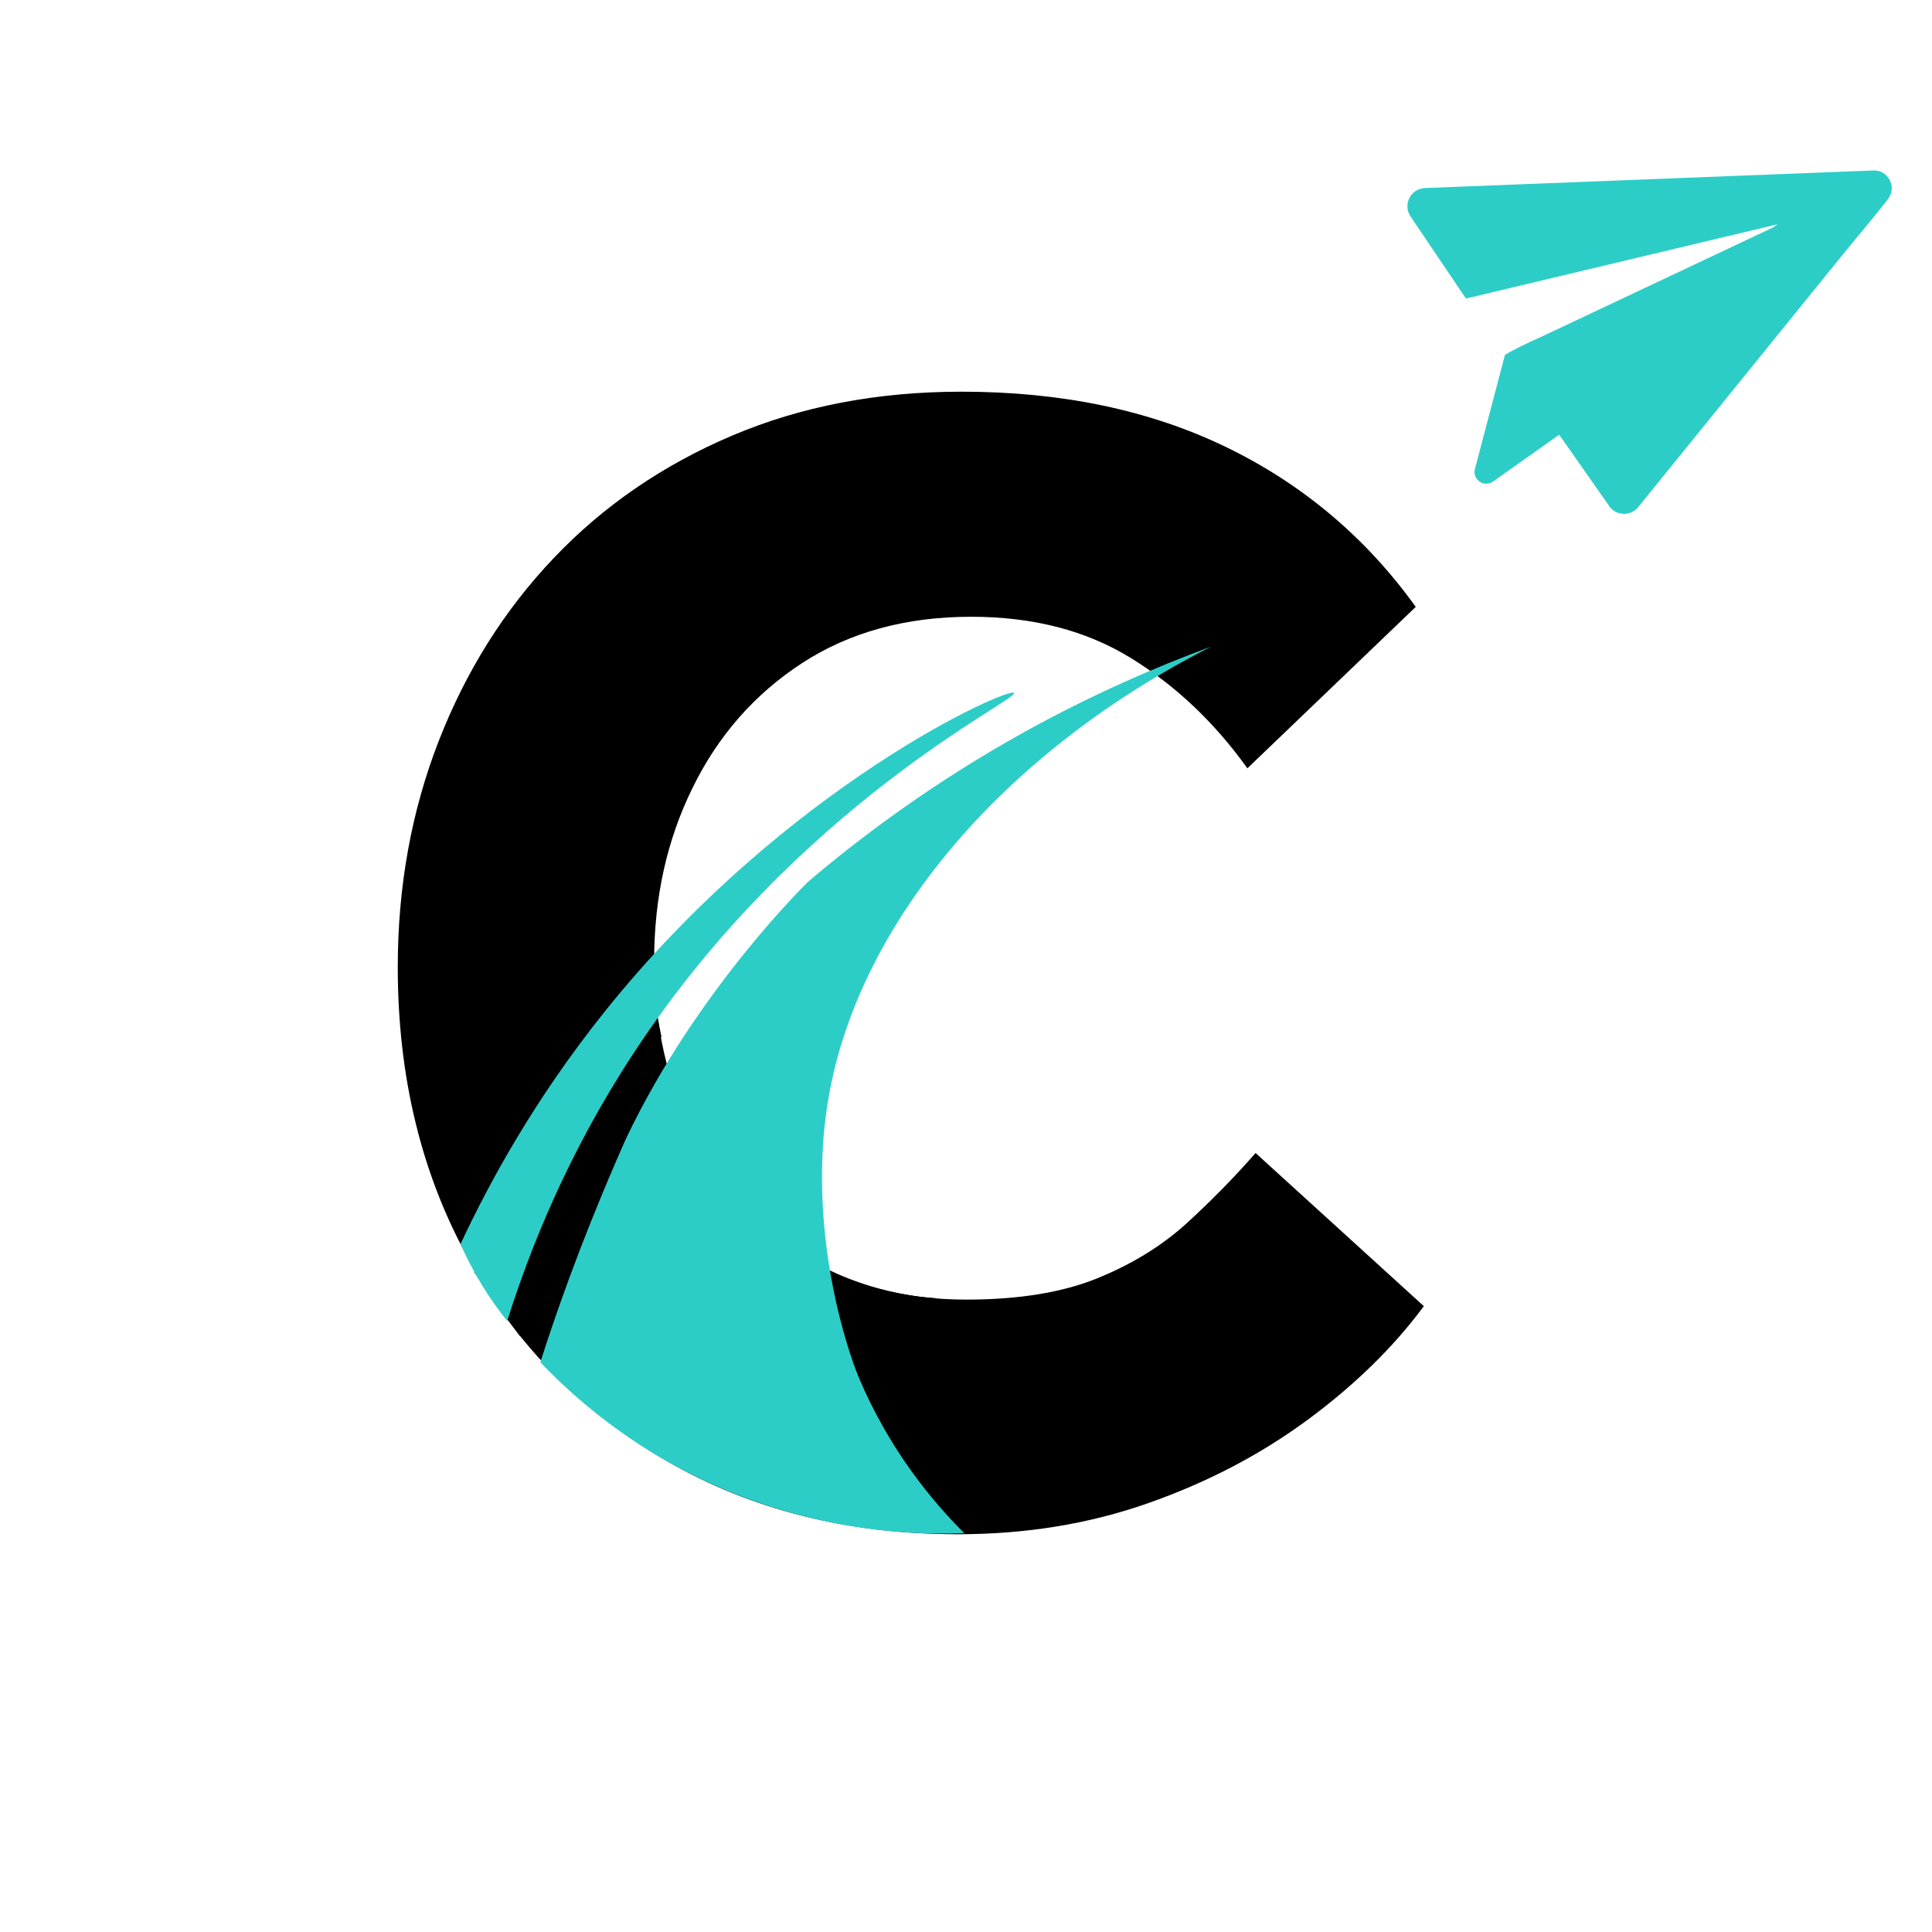 <svg width="34" height="34" viewBox="0 0 34 34" fill="none" xmlns="http://www.w3.org/2000/svg">
<rect width="34" height="34" fill="white"/>
<path d="M22.095 20.29L25.057 22.986C24.52 23.713 23.834 24.381 23.002 24.994C22.168 25.607 21.233 26.093 20.198 26.456C19.163 26.819 18.051 27 16.863 27C14.927 27 13.214 26.57 11.73 25.709C10.243 24.848 9.085 23.668 8.25 22.166C7.416 20.665 7 18.949 7 17.018C7 15.604 7.24 14.277 7.719 13.045C8.198 11.813 8.873 10.737 9.747 9.819C10.619 8.902 11.665 8.184 12.882 7.667C14.099 7.15 15.445 6.893 16.922 6.893C18.684 6.893 20.238 7.219 21.58 7.869C22.922 8.52 24.035 9.456 24.915 10.68L21.952 13.521C21.377 12.718 20.696 12.071 19.909 11.585C19.123 11.098 18.184 10.854 17.091 10.854C15.941 10.854 14.948 11.127 14.113 11.671C13.279 12.215 12.637 12.947 12.188 13.865C11.736 14.782 11.512 15.796 11.512 16.905C11.512 18.014 11.738 19.047 12.188 19.945C12.637 20.844 13.275 21.557 14.101 22.083C14.925 22.608 15.893 22.871 17.005 22.871C17.925 22.871 18.692 22.746 19.305 22.498C19.918 22.25 20.441 21.928 20.873 21.537C21.304 21.144 21.712 20.73 22.097 20.29H22.095Z" fill="black"/>
<path d="M16.97 26.981C16.727 26.65 16.154 25.776 16.137 24.541C16.127 23.795 16.326 23.203 16.478 22.848C16.227 22.831 15.937 22.792 15.617 22.715C15.213 22.619 14.875 22.487 14.607 22.36C14.672 23.063 14.887 24.308 15.721 25.567C16.133 26.189 16.587 26.652 16.97 26.979V26.981Z" fill="black"/>
<path d="M14.513 19.797C14.262 22.198 15.096 24.199 15.096 24.199C15.654 25.54 16.443 26.458 16.97 26.981C16.34 27.006 15.477 26.979 14.481 26.762C13.179 26.479 12.223 25.993 11.727 25.709C10.724 25.138 9.996 24.485 9.509 23.974C9.768 23.159 10.189 21.949 10.826 20.473C10.912 20.275 10.954 20.175 11.014 20.043C12.261 17.416 14.222 15.516 14.222 15.516C15.207 14.68 16.472 13.744 18.034 12.878C19.213 12.226 20.328 11.742 21.314 11.379C17.465 13.335 14.854 16.548 14.515 19.793L14.513 19.797Z" fill="#2DCDC7"/>
<path d="M28.317 8.906C28.441 9.081 28.698 9.089 28.831 8.923C30.017 7.459 31.203 5.993 32.39 4.529C32.597 4.27 32.947 3.866 33.227 3.501C33.388 3.292 33.231 2.99 32.965 3L25.078 3.309C24.825 3.319 24.683 3.601 24.823 3.809C25.147 4.291 25.474 4.773 25.798 5.254L31.282 3.947C31.27 3.959 31.249 3.97 31.238 3.978C31.228 3.987 31.207 4.001 31.194 4.007L27.086 5.945C26.889 6.03 26.628 6.157 26.485 6.245L25.956 8.253C25.906 8.441 26.12 8.585 26.276 8.474L27.439 7.65L28.317 8.902V8.906Z" fill="#2DCDC7"/>
<path d="M11.64 18.242C11.146 18.98 10.619 19.875 10.132 20.925C9.699 21.862 9.384 22.738 9.151 23.515L8.346 22.389C8.721 21.178 9.467 19.541 11.017 18.315C11.201 18.169 11.389 18.035 11.575 17.916L11.64 18.244V18.242Z" fill="black"/>
<path d="M17.844 12.197C17.925 12.315 14.019 14.152 11.14 18.55C9.977 20.325 9.317 22.006 8.926 23.247C8.781 23.067 8.629 22.857 8.48 22.613C8.324 22.356 8.2 22.112 8.104 21.893C8.618 20.794 9.417 19.332 10.642 17.802C13.839 13.81 17.766 12.078 17.846 12.194L17.844 12.197Z" fill="#2DCDC7"/>
</svg>
